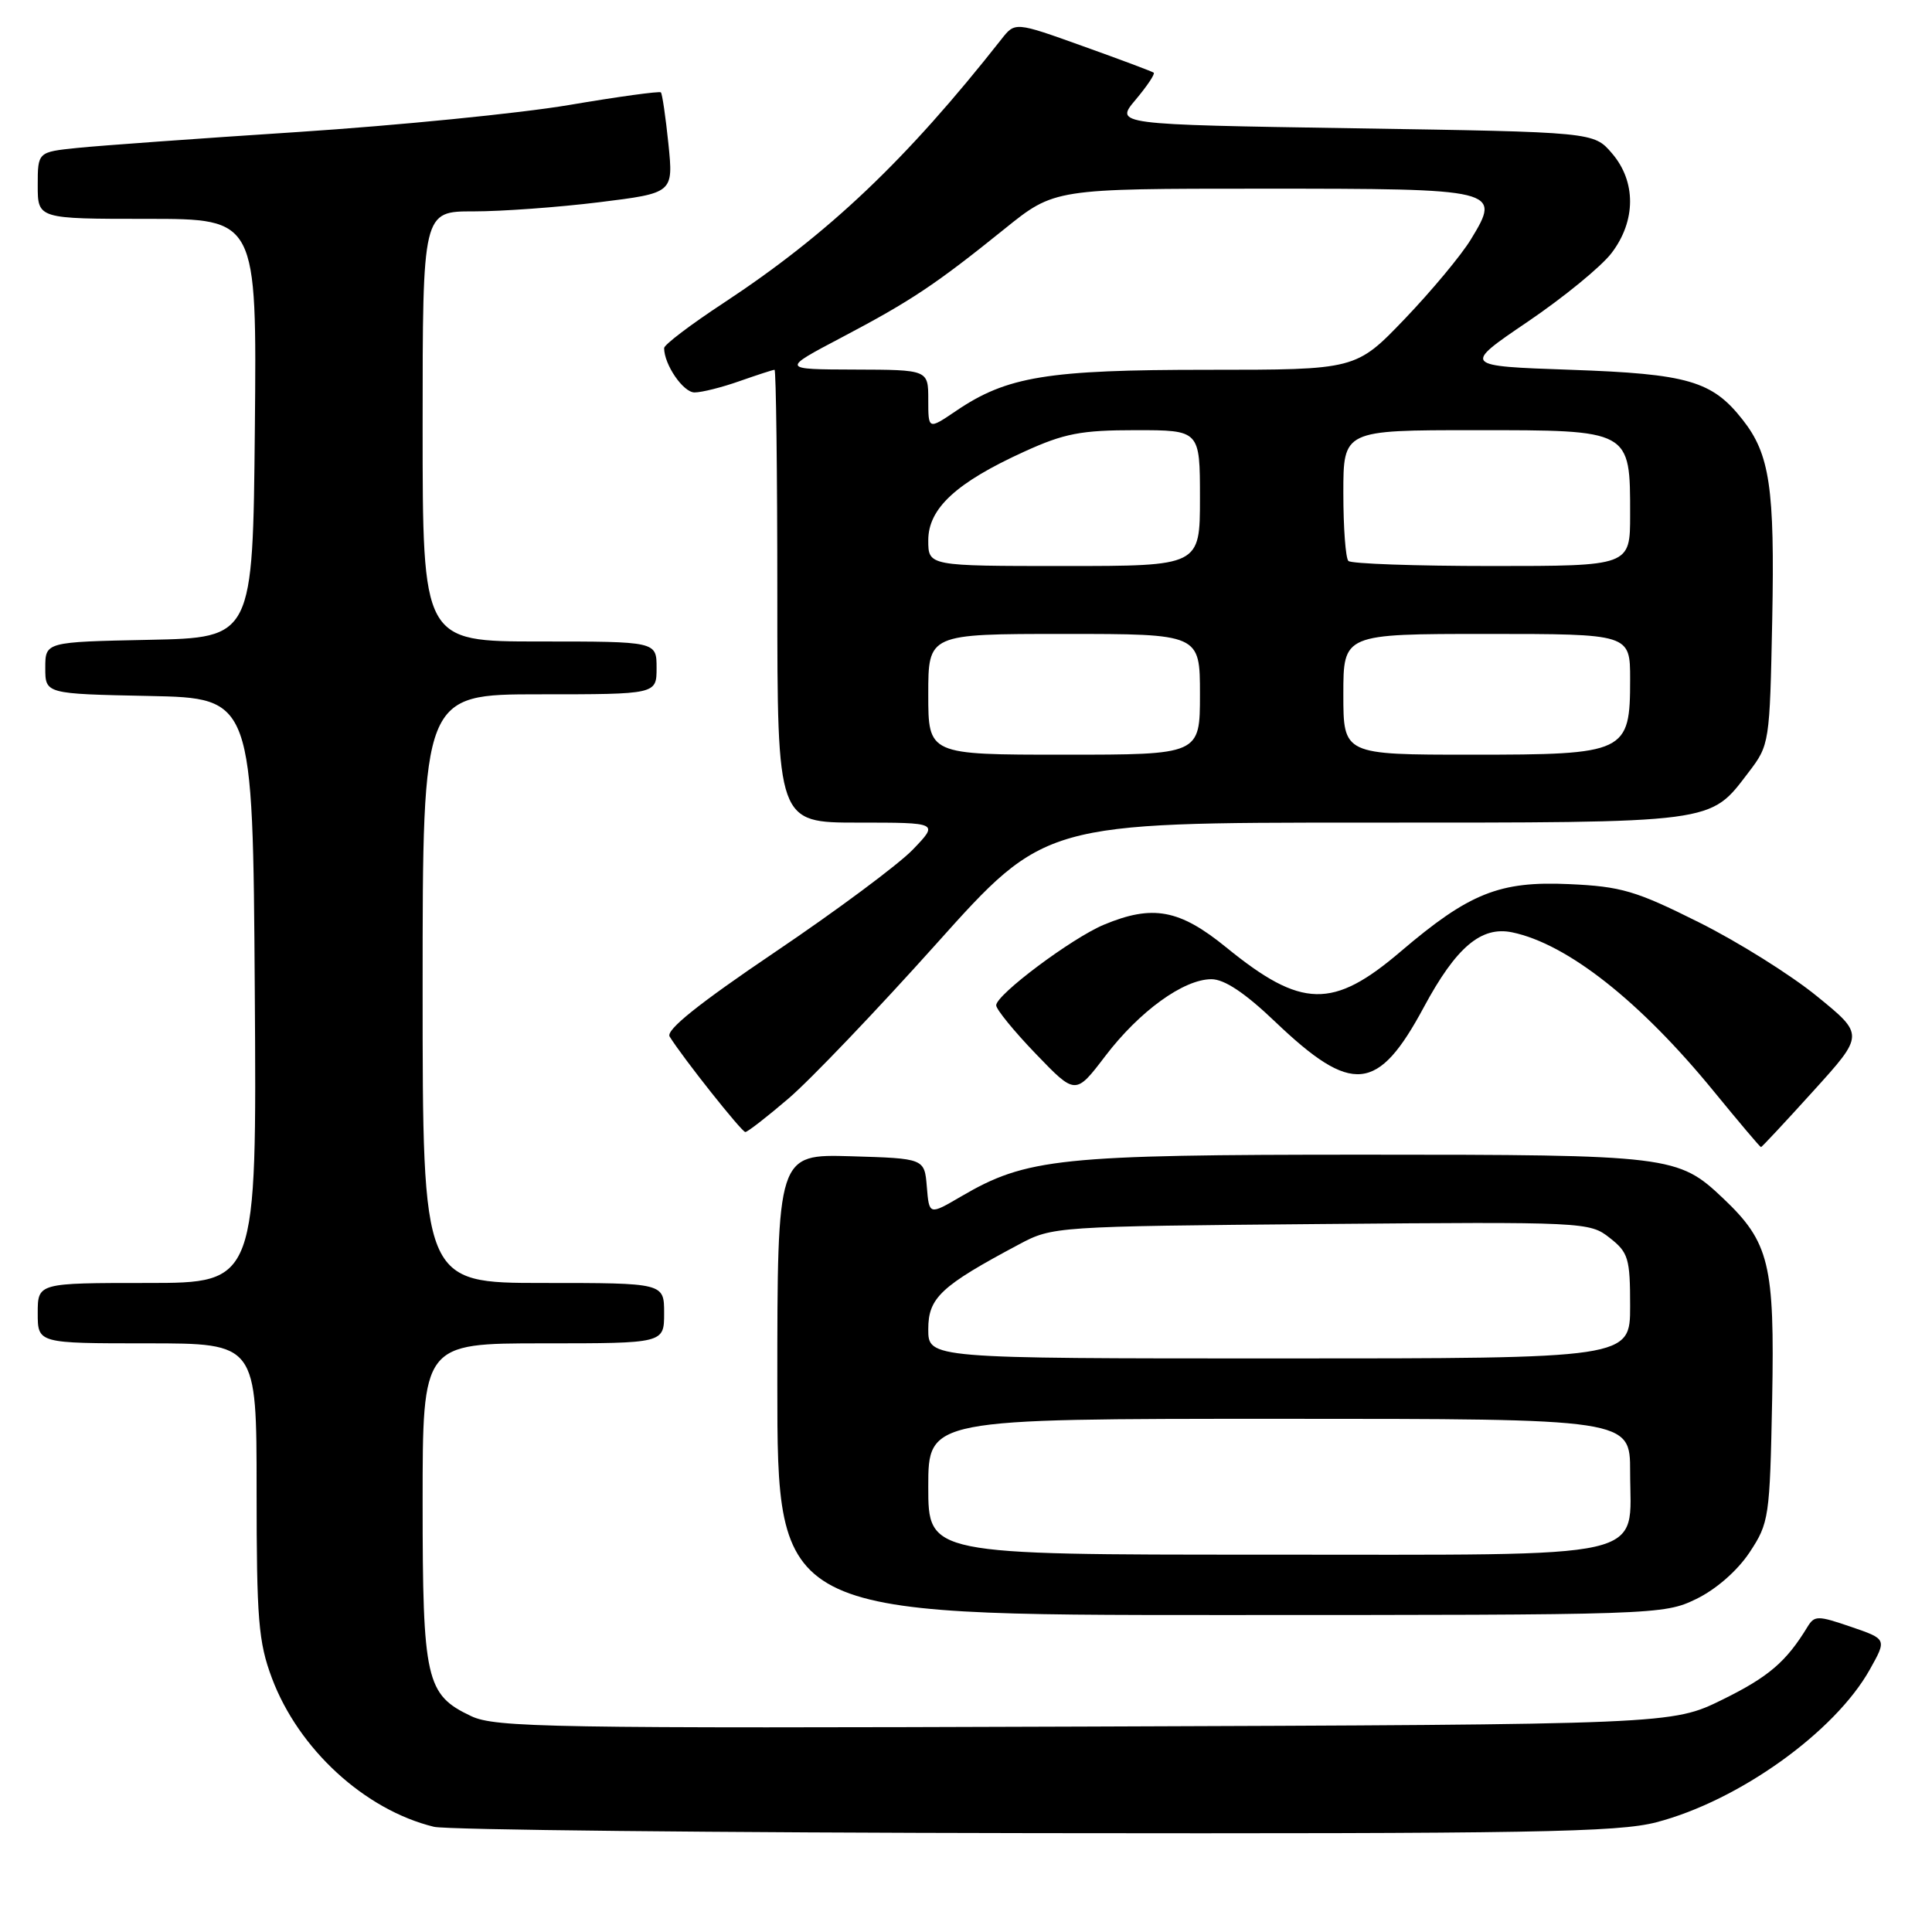 <?xml version="1.0" encoding="UTF-8" standalone="no"?>
<!DOCTYPE svg PUBLIC "-//W3C//DTD SVG 1.1//EN" "http://www.w3.org/Graphics/SVG/1.1/DTD/svg11.dtd" >
<svg xmlns="http://www.w3.org/2000/svg" xmlns:xlink="http://www.w3.org/1999/xlink" version="1.1" viewBox="0 0 256 256">
 <g >
 <path fill="currentColor"
d=" M 219.48 241.46 C 230.38 238.62 243.12 229.51 247.76 221.22 C 250.02 217.19 250.02 217.19 245.26 215.56 C 240.85 214.05 240.43 214.05 239.50 215.57 C 236.69 220.19 234.35 222.20 228.23 225.21 C 221.54 228.50 221.54 228.50 143.74 228.78 C 72.87 229.03 65.61 228.91 62.42 227.39 C 56.44 224.56 56.00 222.63 56.00 199.05 C 56.00 178.00 56.00 178.00 72.00 178.00 C 88.00 178.00 88.00 178.00 88.00 174.00 C 88.00 170.00 88.00 170.00 72.00 170.00 C 56.00 170.00 56.00 170.00 56.00 131.00 C 56.00 92.00 56.00 92.00 71.50 92.00 C 87.00 92.00 87.00 92.00 87.00 88.50 C 87.00 85.00 87.00 85.00 71.50 85.00 C 56.00 85.00 56.00 85.00 56.00 56.50 C 56.00 28.00 56.00 28.00 62.75 28.01 C 66.46 28.01 73.94 27.47 79.37 26.80 C 89.23 25.58 89.23 25.58 88.57 19.07 C 88.20 15.49 87.75 12.42 87.57 12.24 C 87.39 12.06 81.90 12.81 75.37 13.92 C 68.84 15.02 52.70 16.62 39.50 17.49 C 26.30 18.35 13.14 19.30 10.25 19.60 C 5.00 20.14 5.00 20.14 5.00 24.57 C 5.00 29.00 5.00 29.00 19.52 29.00 C 34.03 29.00 34.03 29.00 33.77 56.75 C 33.50 84.50 33.50 84.50 19.75 84.78 C 6.00 85.06 6.00 85.06 6.00 88.50 C 6.00 91.94 6.00 91.94 19.75 92.22 C 33.50 92.50 33.50 92.50 33.76 131.25 C 34.02 170.00 34.02 170.00 19.51 170.00 C 5.00 170.00 5.00 170.00 5.00 174.00 C 5.00 178.00 5.00 178.00 19.50 178.00 C 34.00 178.00 34.00 178.00 34.00 197.46 C 34.00 214.58 34.24 217.58 36.03 222.36 C 39.56 231.77 48.32 239.82 57.50 242.06 C 59.15 242.47 94.94 242.84 137.04 242.90 C 202.92 242.99 214.40 242.79 219.48 241.46 Z  M 224.75 211.88 C 227.39 210.60 230.20 208.14 231.82 205.71 C 234.41 201.79 234.51 201.11 234.82 185.42 C 235.16 167.50 234.46 164.61 228.34 158.80 C 222.35 153.12 221.39 153.00 180.74 153.00 C 140.36 153.00 136.03 153.45 127.31 158.56 C 123.12 161.01 123.12 161.01 122.81 157.26 C 122.50 153.50 122.50 153.50 112.75 153.21 C 103.00 152.93 103.00 152.93 103.00 183.46 C 103.00 214.00 103.00 214.00 161.68 214.00 C 219.44 214.00 220.44 213.97 224.75 211.88 Z  M 240.28 144.56 C 247.03 137.11 247.03 137.11 240.76 132.01 C 237.32 129.20 230.27 124.78 225.09 122.20 C 216.75 118.03 214.81 117.46 207.91 117.15 C 198.70 116.73 194.68 118.34 185.63 126.05 C 176.62 133.75 172.46 133.66 162.49 125.54 C 156.29 120.49 152.74 119.83 146.27 122.53 C 142.00 124.32 132.00 131.80 132.00 133.21 C 132.00 133.74 134.36 136.64 137.25 139.64 C 142.51 145.11 142.51 145.11 146.45 139.94 C 150.98 133.99 156.84 129.75 160.52 129.75 C 162.24 129.75 164.96 131.56 168.95 135.37 C 179.17 145.12 182.58 144.79 188.68 133.43 C 192.95 125.50 196.27 122.69 200.37 123.54 C 207.68 125.06 217.35 132.69 227.08 144.60 C 230.41 148.67 233.22 152.00 233.34 152.00 C 233.45 152.00 236.58 148.65 240.28 144.56 Z  M 104.49 145.55 C 107.36 143.10 116.17 133.88 124.08 125.05 C 138.46 109.00 138.46 109.00 180.78 109.00 C 227.73 109.00 226.48 109.16 231.70 102.33 C 234.47 98.70 234.50 98.48 234.83 82.08 C 235.17 64.64 234.51 60.19 230.91 55.62 C 226.87 50.47 223.66 49.54 208.14 49.00 C 193.78 48.50 193.78 48.50 202.43 42.63 C 207.19 39.40 212.19 35.31 213.54 33.53 C 216.79 29.27 216.81 24.05 213.59 20.31 C 211.18 17.50 211.18 17.50 179.44 17.00 C 147.71 16.50 147.71 16.50 150.48 13.21 C 152.00 11.40 153.08 9.79 152.87 9.63 C 152.67 9.47 148.45 7.89 143.50 6.12 C 134.50 2.89 134.50 2.89 132.69 5.20 C 120.07 21.23 109.79 30.98 95.87 40.15 C 91.54 42.99 88.00 45.68 88.00 46.12 C 88.00 48.31 90.53 52.00 92.03 52.00 C 92.98 52.00 95.66 51.33 98.00 50.50 C 100.34 49.68 102.42 49.00 102.63 49.00 C 102.83 49.00 103.00 62.50 103.00 79.00 C 103.00 109.00 103.00 109.00 113.70 109.00 C 124.39 109.00 124.39 109.00 120.95 112.58 C 119.05 114.55 110.85 120.65 102.73 126.13 C 92.56 133.00 88.20 136.49 88.73 137.35 C 90.45 140.13 98.28 150.00 98.76 150.00 C 99.05 150.00 101.63 148.00 104.49 145.55 Z  M 123.00 197.00 C 123.00 188.00 123.00 188.00 169.50 188.00 C 216.00 188.00 216.00 188.00 216.00 195.00 C 216.00 206.85 219.73 206.00 167.50 206.00 C 123.00 206.00 123.00 206.00 123.00 197.00 Z  M 123.00 176.13 C 123.00 171.96 124.65 170.41 135.02 164.89 C 139.46 162.52 139.78 162.50 175.04 162.19 C 210.02 161.89 210.63 161.92 213.29 164.02 C 215.77 165.96 216.00 166.73 216.00 173.07 C 216.00 180.00 216.00 180.00 169.50 180.00 C 123.00 180.00 123.00 180.00 123.00 176.13 Z  M 123.00 92.00 C 123.00 84.00 123.00 84.00 141.00 84.00 C 159.00 84.00 159.00 84.00 159.00 92.00 C 159.00 100.00 159.00 100.00 141.00 100.00 C 123.00 100.00 123.00 100.00 123.00 92.00 Z  M 178.00 92.00 C 178.00 84.00 178.00 84.00 197.00 84.00 C 216.00 84.00 216.00 84.00 216.00 90.00 C 216.00 99.76 215.50 100.00 195.00 100.00 C 178.00 100.00 178.00 100.00 178.00 92.00 Z  M 123.00 71.59 C 123.00 67.37 126.71 63.94 135.73 59.84 C 141.01 57.43 143.25 57.00 150.48 57.00 C 159.00 57.00 159.00 57.00 159.00 66.00 C 159.00 75.00 159.00 75.00 141.00 75.00 C 123.00 75.00 123.00 75.00 123.00 71.59 Z  M 178.67 74.33 C 178.30 73.97 178.00 69.92 178.00 65.33 C 178.00 57.00 178.00 57.00 195.44 57.00 C 216.16 57.00 216.00 56.91 216.00 68.22 C 216.00 75.00 216.00 75.00 197.67 75.00 C 187.58 75.00 179.03 74.70 178.67 74.33 Z  M 123.00 52.97 C 123.00 49.00 123.00 49.00 113.25 48.97 C 103.50 48.94 103.50 48.94 111.51 44.72 C 120.70 39.88 123.93 37.73 133.11 30.33 C 139.72 25.00 139.72 25.00 167.24 25.00 C 198.67 25.00 198.95 25.07 194.90 31.72 C 193.64 33.80 189.69 38.54 186.14 42.25 C 179.67 49.00 179.67 49.00 160.02 49.00 C 138.73 49.00 133.42 49.87 126.65 54.47 C 123.00 56.94 123.00 56.94 123.00 52.97 Z "/>
</g>
</svg>